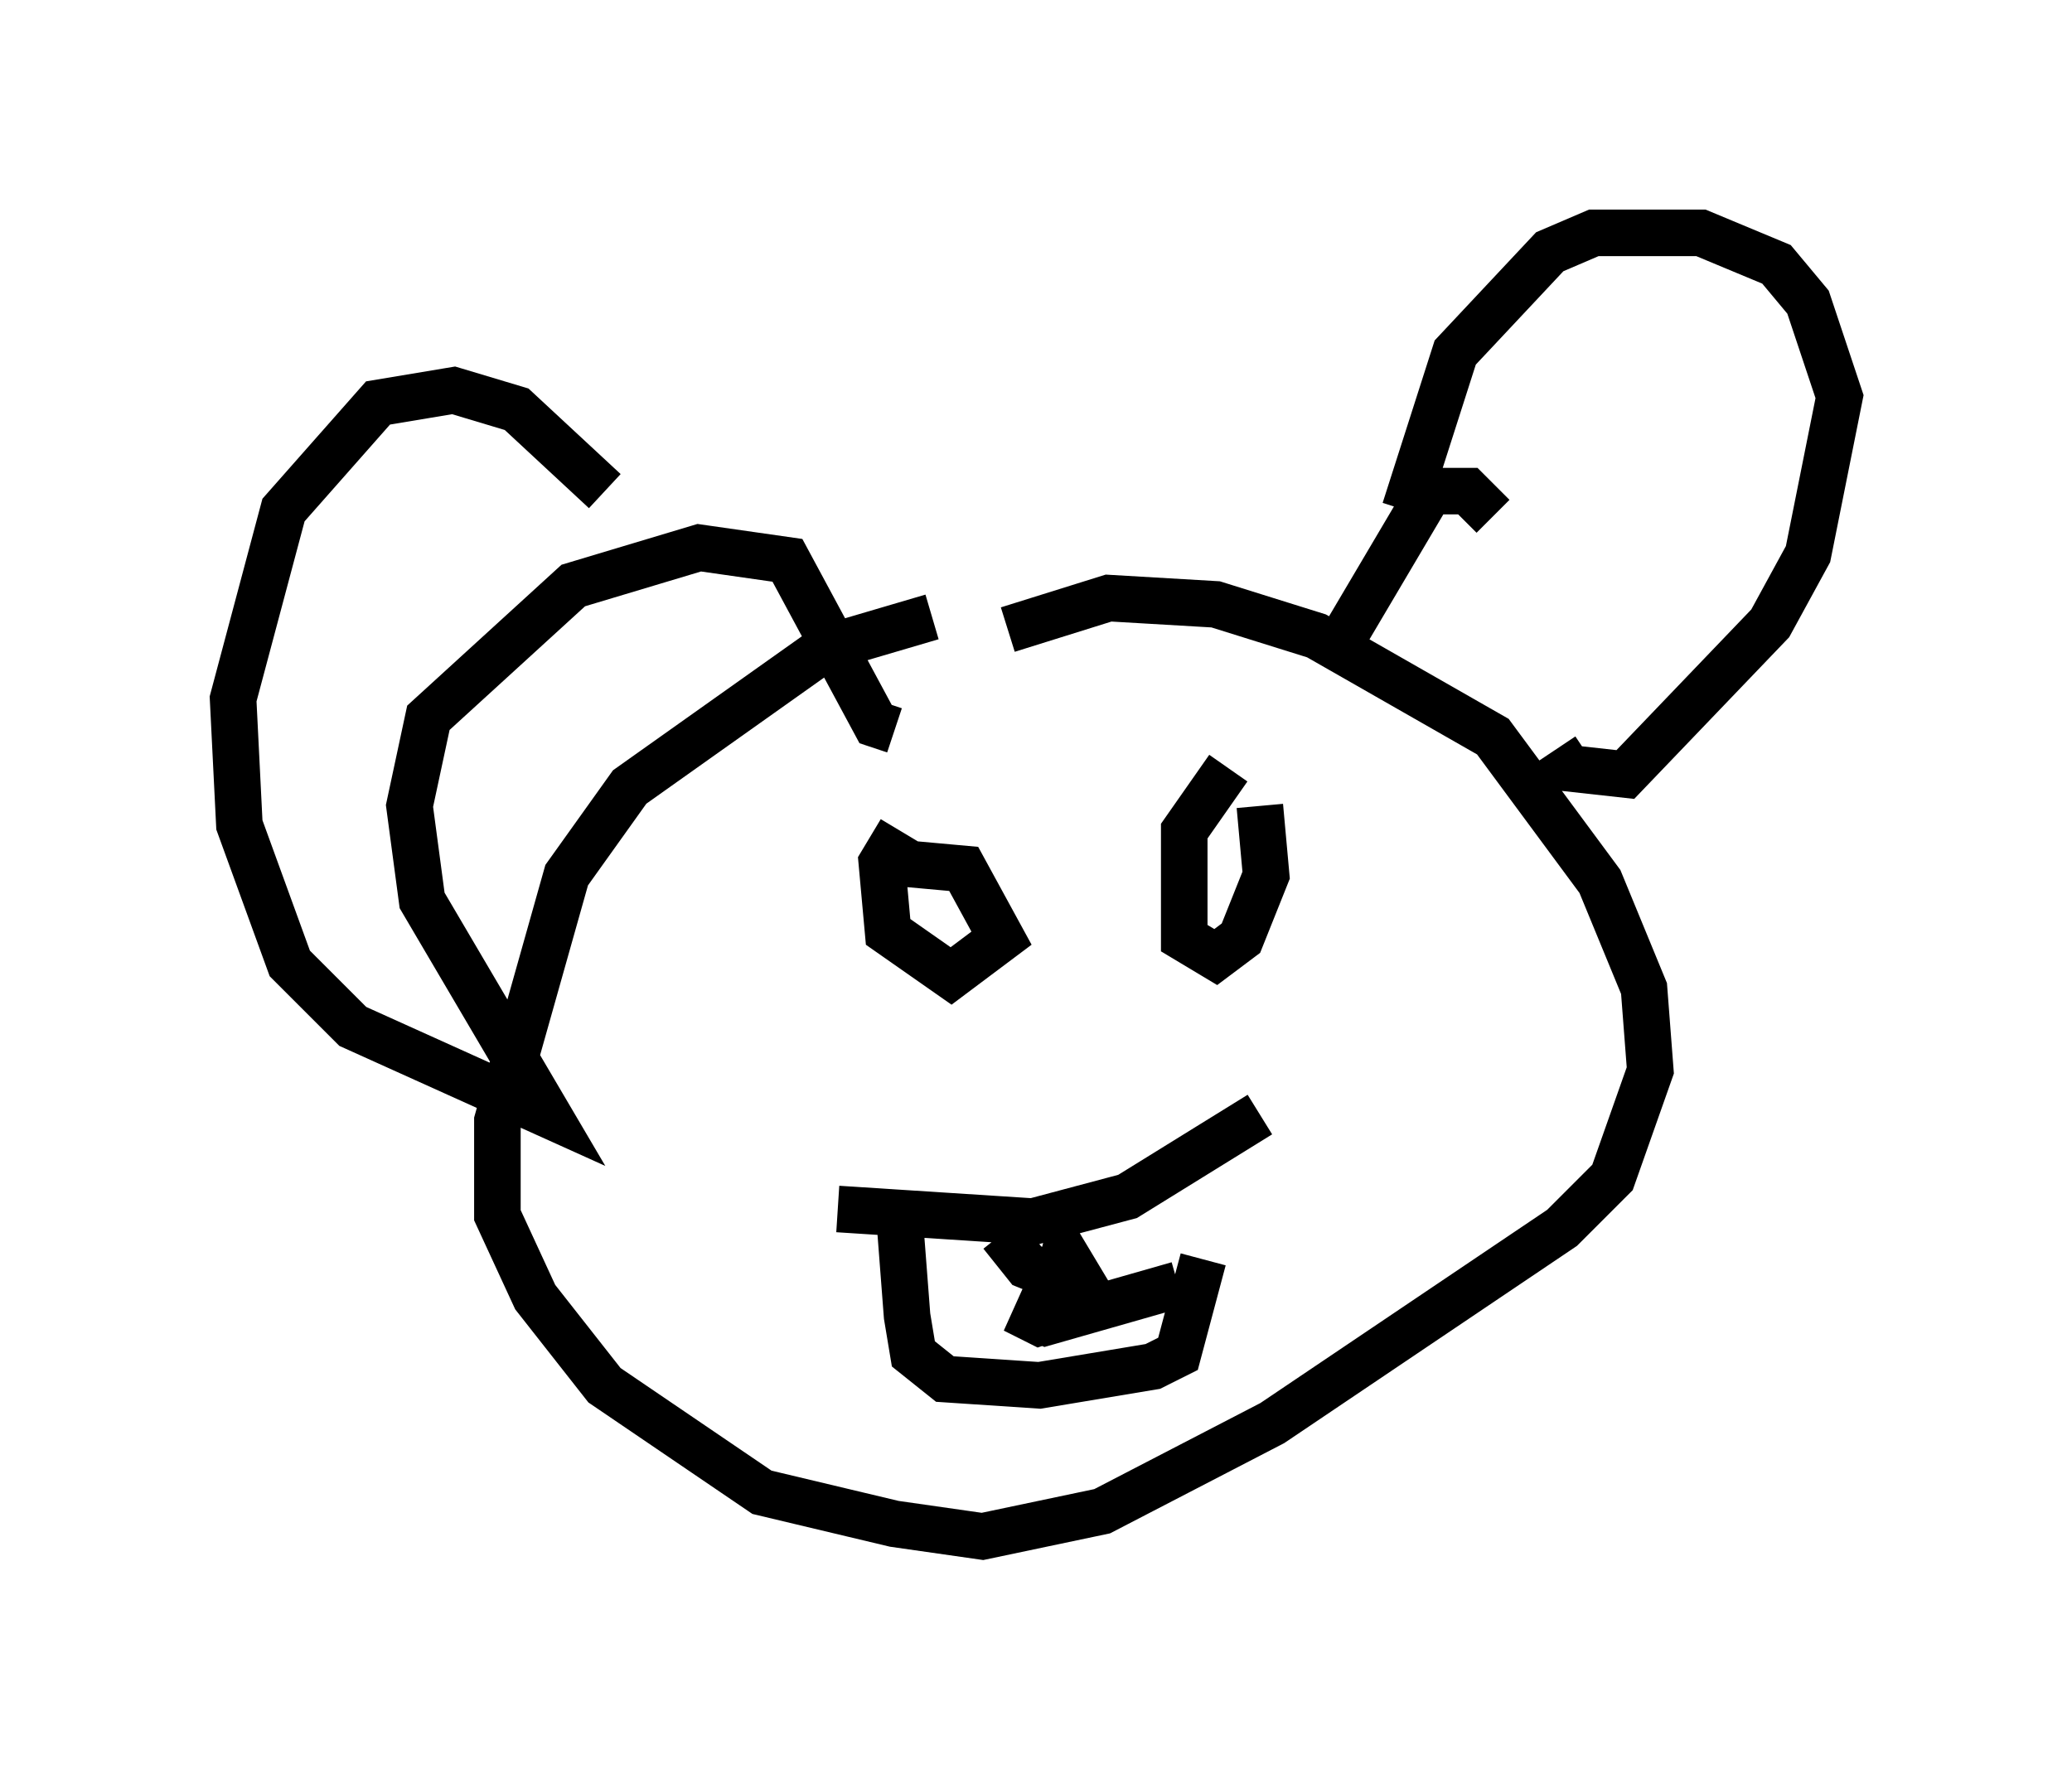 <?xml version="1.0" encoding="utf-8" ?>
<svg baseProfile="full" height="38.011" version="1.1" width="44.506" xmlns="http://www.w3.org/2000/svg" xmlns:ev="http://www.w3.org/2001/xml-events" xmlns:xlink="http://www.w3.org/1999/xlink"><defs /><rect fill="white" height="38.011" width="44.506" x="0" y="0" /><path d="M20.832, 13.39 m-0.812, -0.135 l-2.3, 0.677 -4.195, 2.977 l-1.353, 1.894 -1.488, 5.277 l0.0, 2.03 0.812, 1.759 l1.488, 1.894 3.383, 2.3 l2.842, 0.677 1.894, 0.271 l2.571, -0.541 3.654, -1.894 l6.225, -4.195 1.083, -1.083 l0.812, -2.3 -0.135, -1.759 l-0.947, -2.3 -2.3, -3.112 l-3.789, -2.165 -2.165, -0.677 l-2.3, -0.135 -2.165, 0.677 m-2.3, 4.33 l-0.406, 0.677 0.135, 1.488 l1.353, 0.947 1.083, -0.812 l-0.812, -1.488 -1.488, -0.135 m7.172, -2.03 l-0.947, 1.353 0.0, 2.3 l0.677, 0.406 0.541, -0.406 l0.541, -1.353 -0.135, -1.488 m-9.066, 8.66 l4.195, 0.271 2.03, -0.541 l2.842, -1.759 m-7.442, 1.759 l-0.271, 0.812 0.135, 1.759 l0.135, 0.812 0.677, 0.541 l2.03, 0.135 2.436, -0.406 l0.541, -0.271 0.541, -2.03 m-4.33, -0.541 l0.541, 0.677 0.677, 0.271 l0.135, -0.541 0.406, 0.677 l-0.135, 0.541 -0.812, 0.271 l-0.541, -0.271 0.677, 0.271 l2.842, -0.812 m4.871, -16.644 l1.083, -3.383 2.03, -2.165 l0.947, -0.406 2.3, 0.0 l1.624, 0.677 0.677, 0.812 l0.677, 2.03 -0.677, 3.383 l-0.812, 1.488 -3.112, 3.248 l-1.218, -0.135 -0.271, -0.406 m-1.353, -5.007 l-0.541, -0.541 -0.812, 0.0 l-1.759, 2.977 m-15.967, -2.977 l-1.894, -1.759 -1.353, -0.406 l-1.624, 0.271 -2.03, 2.3 l-1.083, 4.059 0.135, 2.706 l1.083, 2.977 1.353, 1.353 l4.195, 1.894 -2.706, -4.601 l-0.271, -2.03 0.406, -1.894 l3.112, -2.842 2.706, -0.812 l1.894, 0.271 1.894, 3.518 l0.406, 0.135 " fill="none" stroke="black" stroke-width="1" /></svg>